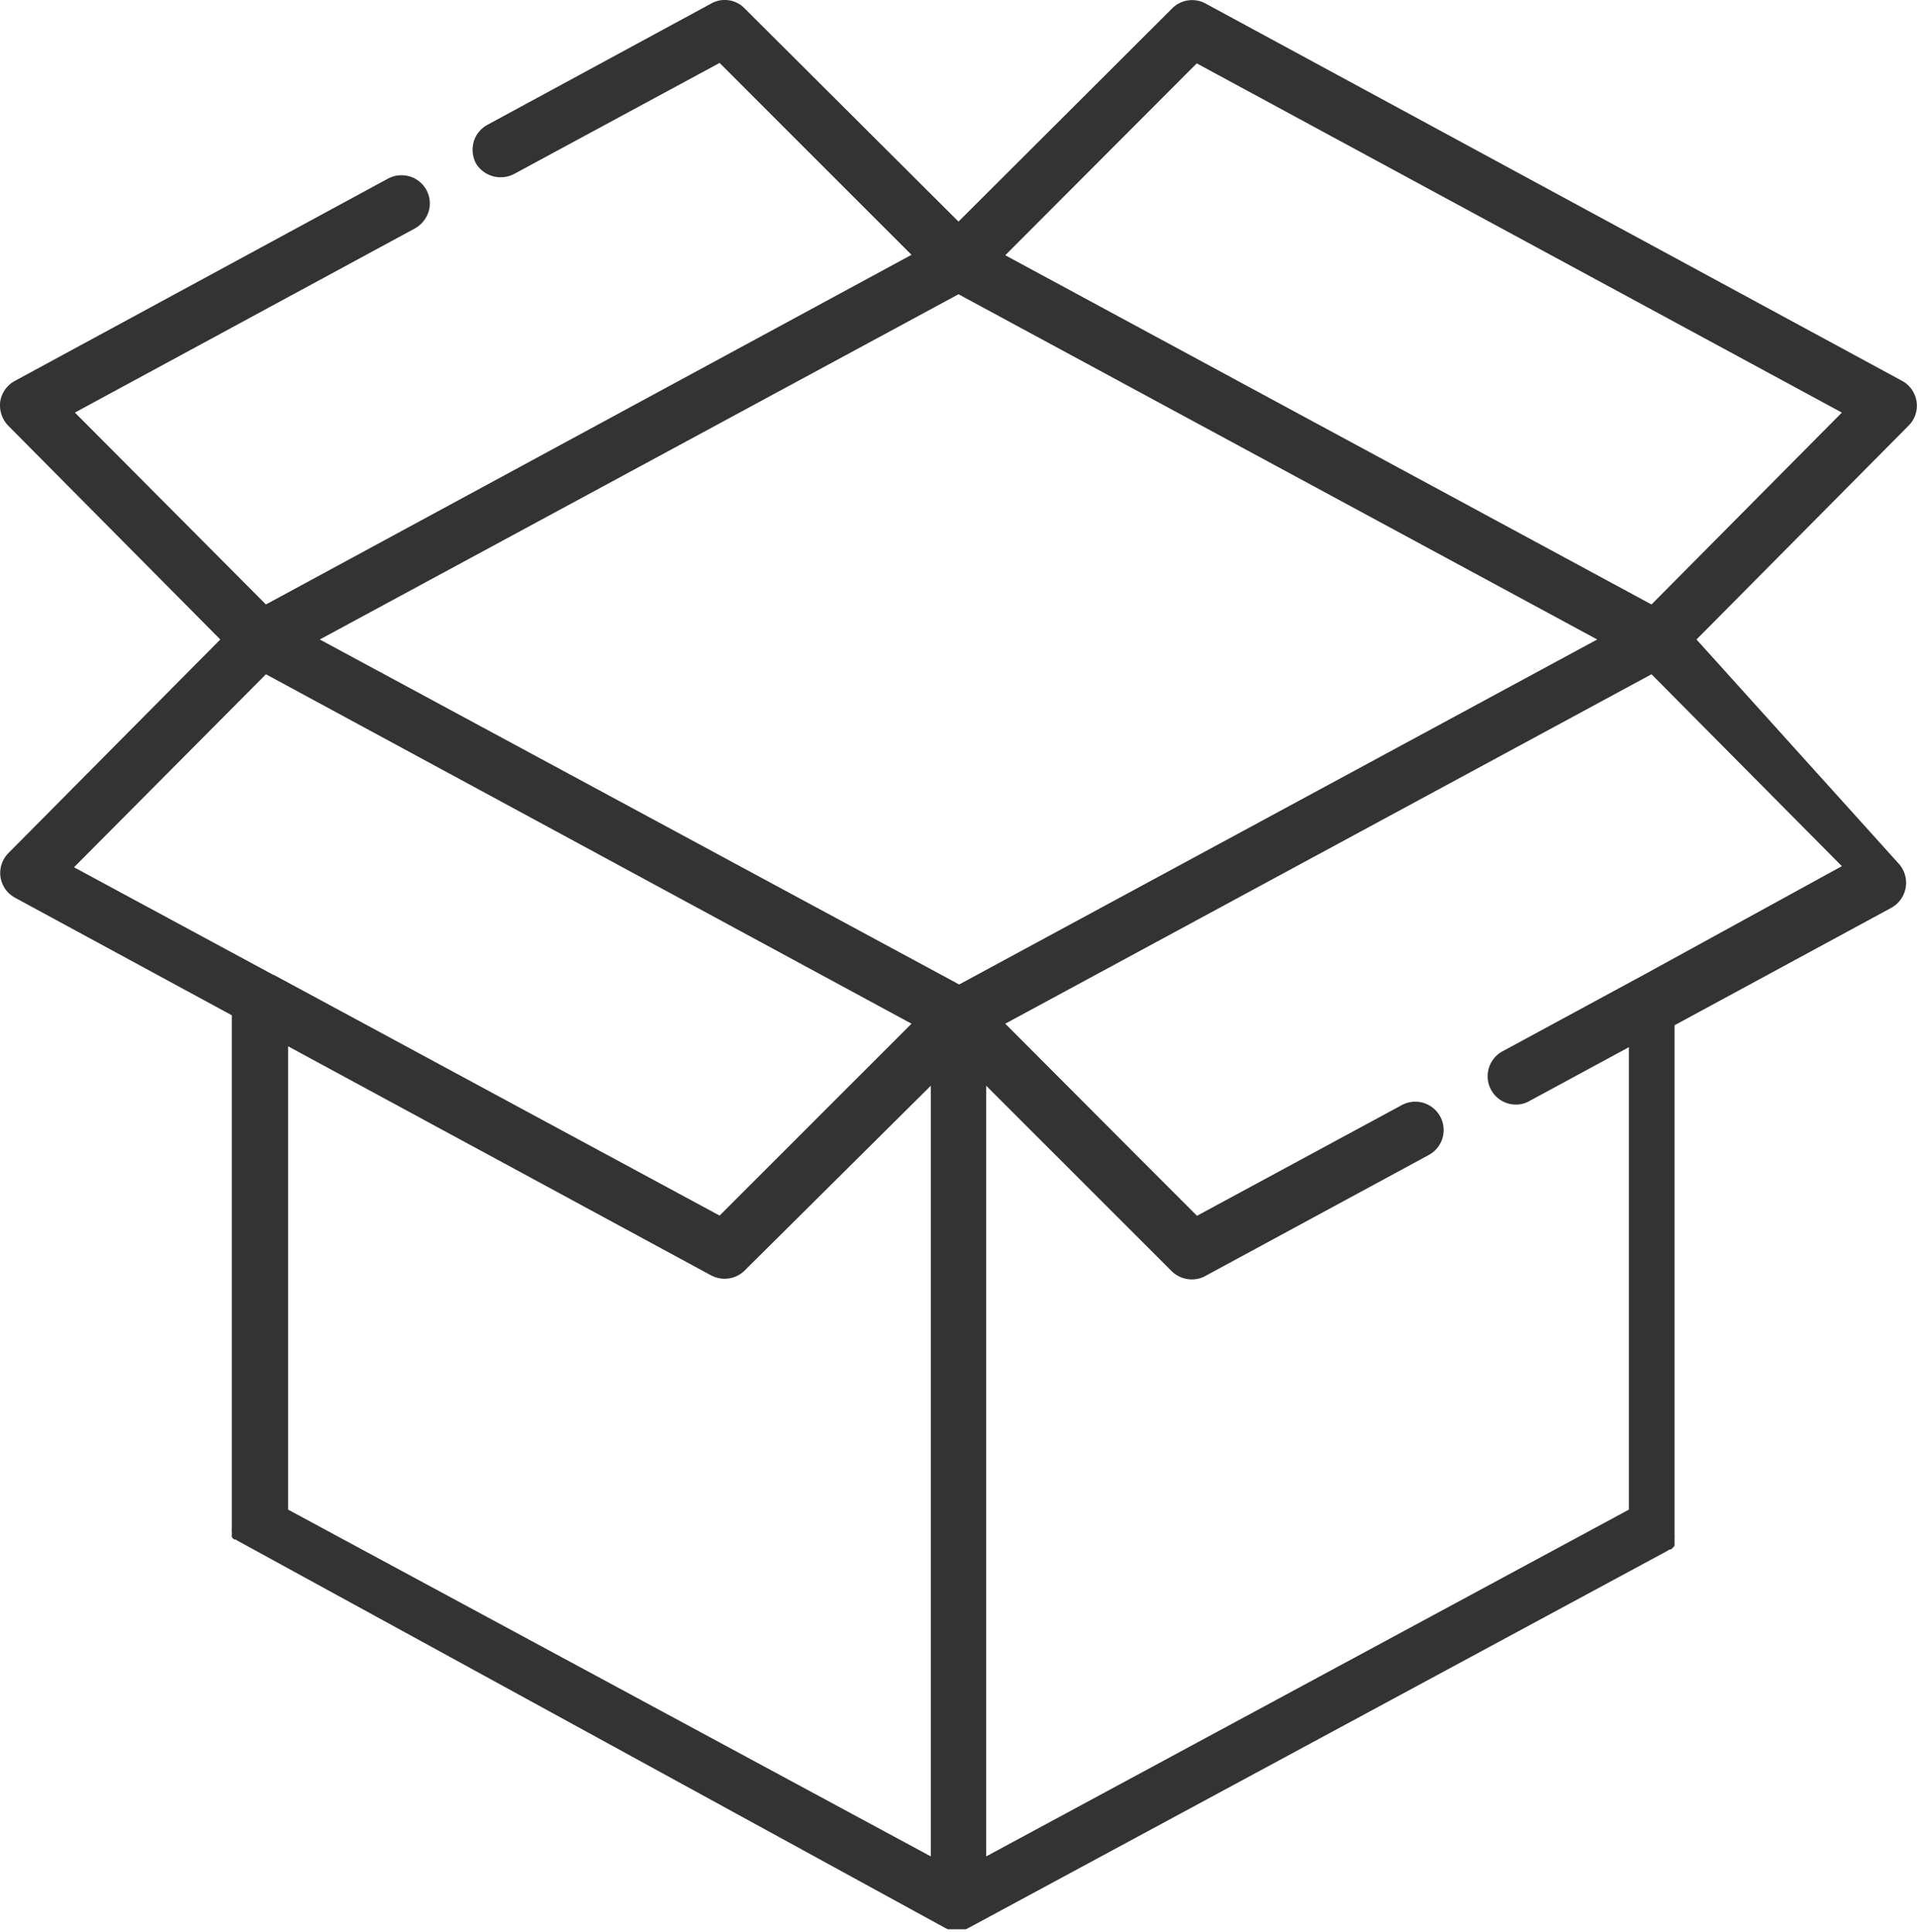 <svg xmlns="http://www.w3.org/2000/svg" viewBox="0 0 86.5 87.2"><g id="Capa_2" data-name="Capa 2"><g id="Capa_1-2" data-name="Capa 1"><path d="M76.55,28.86l9.57-9.65a1.27,1.27,0,0,0,.36-1.09,1.28,1.28,0,0,0-.65-.93L54.4.16a1.27,1.27,0,0,0-1.51.22L43.25,10,33.6.38A1.23,1.23,0,0,0,32.7,0a1.21,1.21,0,0,0-.61.16L22,5.63a1.28,1.28,0,0,0-.62.75,1.33,1.33,0,0,0,.1,1A1.3,1.3,0,0,0,22.61,8a1.32,1.32,0,0,0,.61-.16l9.25-5,8.66,8.66L12,27.28,3.38,18.62l15.34-8.31a1.33,1.33,0,0,0,.62-.76,1.27,1.27,0,0,0-1.22-1.64,1.25,1.25,0,0,0-.61.15L.67,17.19a1.3,1.3,0,0,0-.66.93,1.33,1.33,0,0,0,.36,1.09l9.57,9.65L.37,38.51a1.27,1.27,0,0,0,.3,2l9.79,5.31v23s0,.09,0,.13a.43.43,0,0,0,0,0,.15.15,0,0,0,0,.07.19.19,0,0,0,0,.08v0l0,.08a.08.08,0,0,0,0,0l0,.07a.08.08,0,0,1,0,0,.21.21,0,0,0,0,.06l0,0,0,0,0,.06,0,0,.05.06,0,0s0,0,.06.05l.06,0,0,0,.12.07L42.63,87l.14.07h0l.11,0h0l.11,0h.37l.11,0h0l.11,0h0l.14-.07,31.5-17,.11-.07,0,0,.06,0,.06-.05,0,0,.06-.06s0,0,0,0l.05-.06,0,0,0,0,0-.06a.08.08,0,0,0,0,0l0-.07s0,0,0,0l0-.08a.06.06,0,0,1,0,0,.31.31,0,0,1,0-.08.2.2,0,0,1,0-.07v0a.57.57,0,0,0,0-.13v-23l9.8-5.31a1.29,1.29,0,0,0,.3-2ZM54,2.86,83.11,18.62l-8.59,8.66L45.36,11.52ZM12.34,44l-9-4.86L12,30.43,41.13,46.2l-8.66,8.66L12.36,44ZM42,83.78,13,68.13V47.22L32.09,57.56a1.31,1.31,0,0,0,.61.15,1.28,1.28,0,0,0,.9-.37L42,49Zm1.28-39.35L14.43,28.86,43.25,13.28,72.07,28.86ZM74.16,44h0l-6.37,3.45a1.28,1.28,0,0,0-.51,1.73,1.27,1.27,0,0,0,1.12.67,1.21,1.21,0,0,0,.61-.16l4.49-2.43V68.13l-29,15.65V49l8.37,8.37a1.3,1.3,0,0,0,.91.37,1.24,1.24,0,0,0,.6-.15l10.1-5.47a1.28,1.28,0,0,0-.61-2.4,1.28,1.28,0,0,0-.61.15l-9.25,5L45.36,46.2,74.52,30.43l8.59,8.66Z" fill="#333"/></g></g></svg>